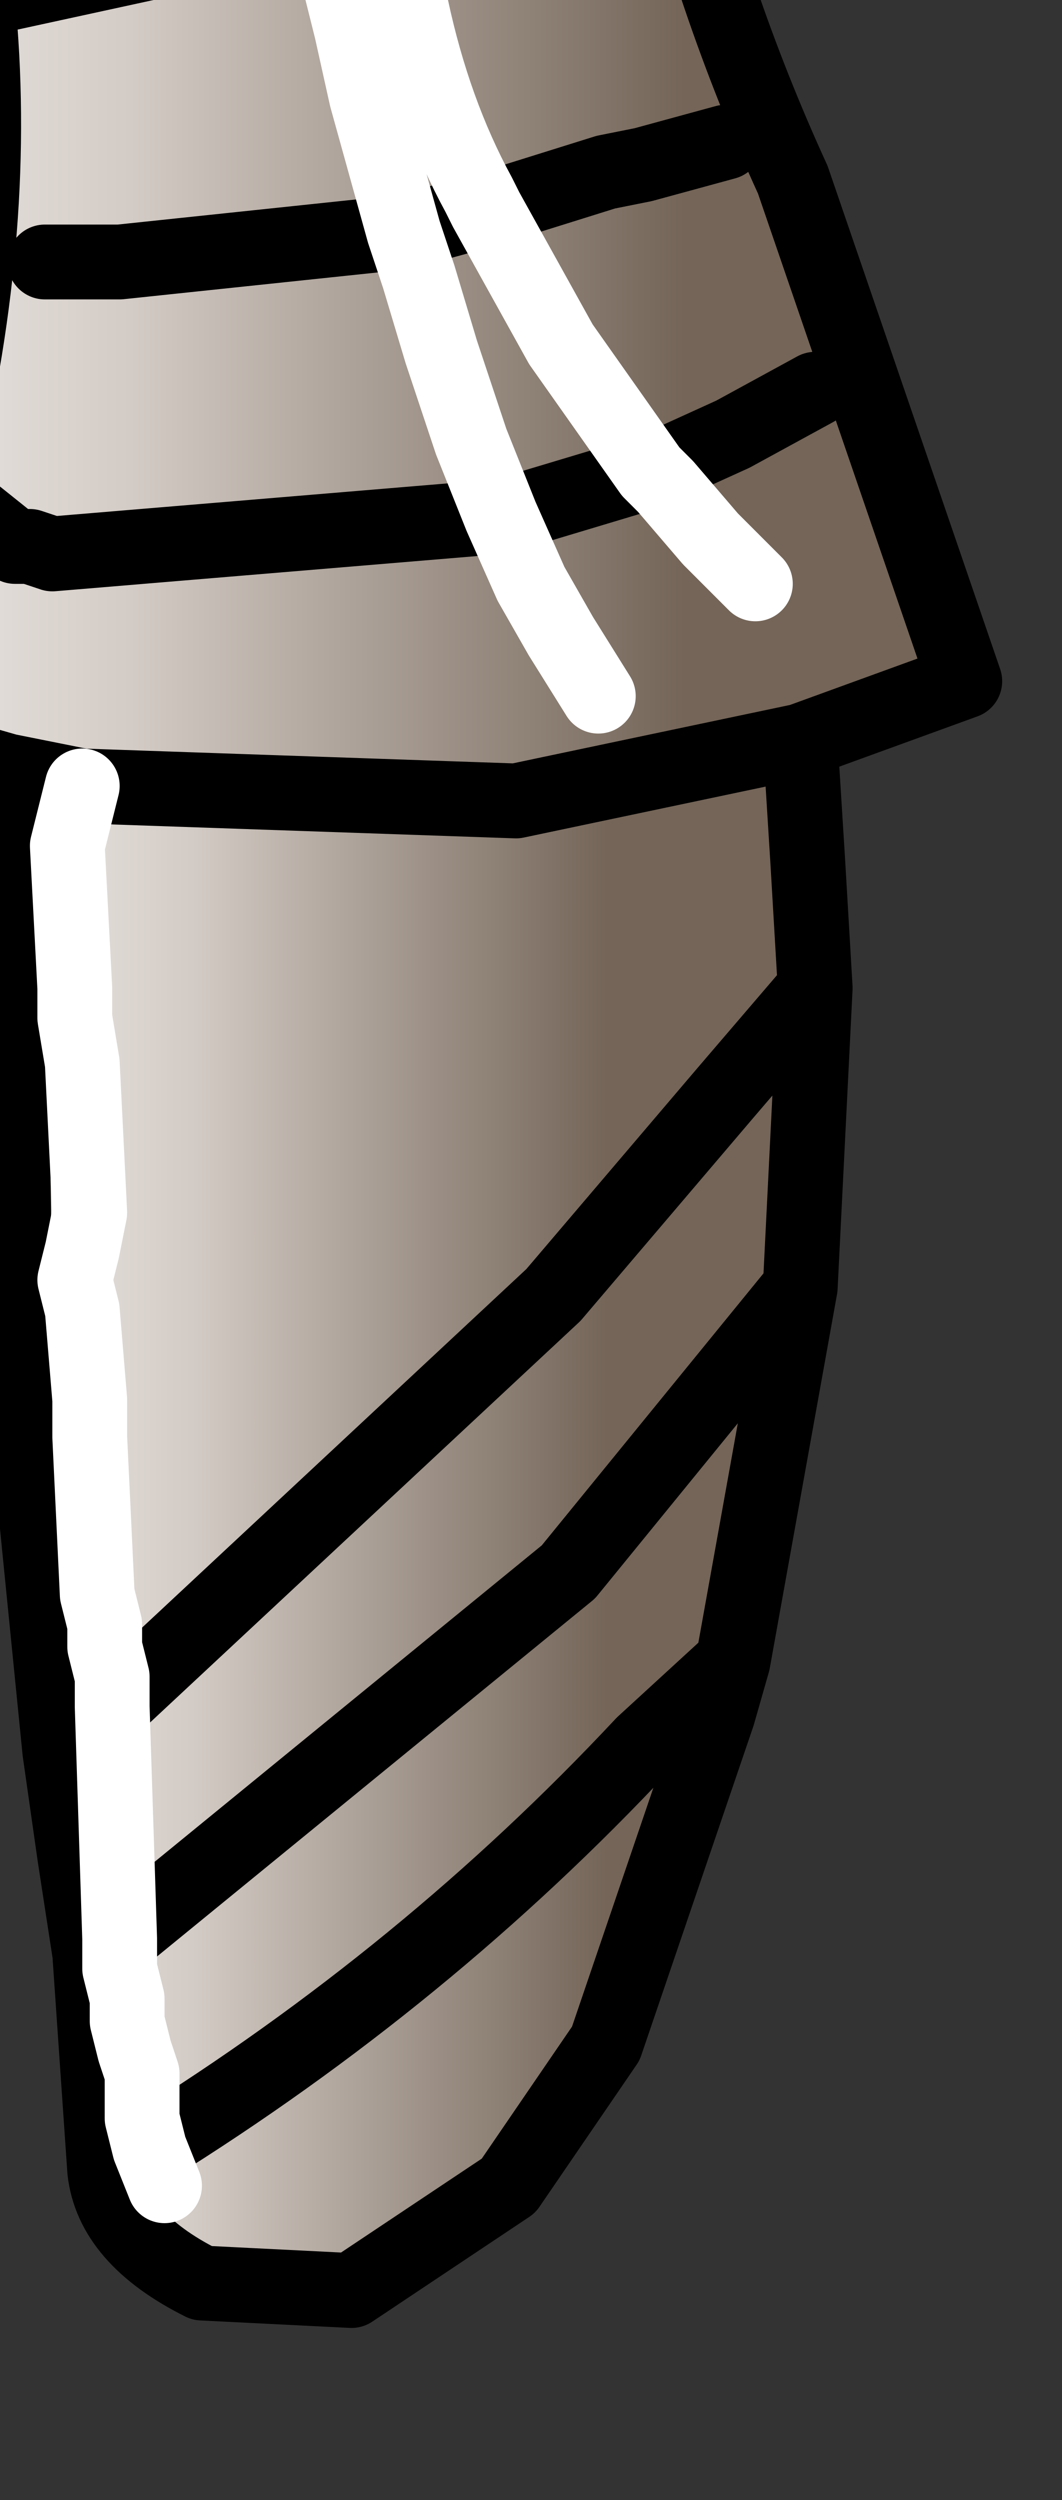 <?xml version="1.0" encoding="UTF-8" standalone="no"?>
<svg xmlns:xlink="http://www.w3.org/1999/xlink" height="16.7px" width="7.1px" xmlns="http://www.w3.org/2000/svg">
  <rect width="100%" height="100%" fill="#333333" stroke="none"/>
  <g transform="matrix(1.0, 0.0, 0.0, 1.0, 0.0, 0.0)">
    <path d="M0.05 5.15 L0.55 5.25 3.45 5.35 5.35 4.95 5.4 5.75 5.45 6.6 5.35 8.6 4.9 11.1 4.8 11.45 4.05 13.65 3.4 14.6 2.35 15.3 1.35 15.25 Q0.75 14.95 0.7 14.5 L0.6 13.05 0.5 12.4 0.4 11.7 0.1 8.7 0.05 5.15 M0.55 5.25 L0.45 5.65 0.5 6.6 0.5 6.8 0.55 7.1 0.6 8.1 0.55 8.35 0.5 8.55 0.55 8.75 0.6 9.35 0.6 9.6 0.65 10.65 0.7 10.85 0.7 11.0 0.75 11.2 0.75 11.4 0.75 11.2 0.7 11.0 0.7 10.85 0.65 10.65 0.6 9.6 0.6 9.35 0.55 8.75 0.5 8.55 0.55 8.35 0.6 8.1 0.55 7.1 0.5 6.8 0.5 6.6 0.45 5.65 0.55 5.25 M0.75 11.4 L3.7 8.65 4.85 7.3 5.45 6.6 4.85 7.3 3.7 8.65 0.75 11.4 0.8 12.95 0.75 11.4 0.4 11.7 0.75 11.4 M1.0 14.35 Q2.85 13.2 4.3 11.65 L4.9 11.1 4.3 11.65 Q2.85 13.2 1.0 14.35 L1.1 14.6 1.0 14.35 0.95 14.15 0.95 13.85 0.9 13.7 0.85 13.5 0.85 13.35 0.8 13.15 0.8 12.95 3.8 10.5 5.35 8.6 3.8 10.5 0.8 12.95 0.8 13.15 0.85 13.35 0.85 13.5 0.9 13.7 0.95 13.85 0.95 14.15 1.0 14.35 0.7 14.5 1.0 14.35 M0.6 13.05 L0.8 12.95 0.6 13.05" fill="url(#gradient0)" fill-rule="evenodd" stroke="none"/>
    <path d="M2.6 -0.55 Q3.65 -0.75 4.45 -1.3 4.75 0.0 5.3 1.2 L6.45 4.55 5.35 4.95 3.45 5.35 0.55 5.25 0.05 5.15 -0.65 4.95 -0.4 3.15 Q0.0 1.5 -0.15 0.0 L2.15 -0.5 2.6 -0.55 2.75 0.05 Q2.9 0.75 3.2 1.3 L3.25 1.4 3.2 1.3 Q2.9 0.75 2.75 0.05 L2.6 -0.55 M4.85 0.95 L4.3 1.1 4.05 1.15 3.25 1.4 4.05 1.15 4.3 1.1 4.85 0.95 M3.25 1.4 L2.7 1.55 3.25 1.4 3.75 2.3 4.35 3.15 3.75 2.3 3.25 1.4 M5.45 2.6 L4.9 2.9 4.35 3.15 4.9 2.9 5.45 2.6 M2.7 1.55 L2.8 1.85 2.95 2.35 3.15 2.95 3.35 3.45 3.15 2.95 2.95 2.35 2.8 1.85 2.7 1.55 0.8 1.75 0.3 1.75 0.8 1.75 2.7 1.55 2.45 0.65 2.35 0.2 2.25 -0.2 2.35 0.2 2.45 0.65 2.7 1.55 M4.35 3.15 L3.35 3.45 0.35 3.7 0.2 3.65 0.1 3.65 -0.15 3.45 0.1 3.65 0.2 3.65 0.35 3.7 3.35 3.45 4.35 3.15 4.45 3.25 4.75 3.6 5.05 3.9 4.75 3.6 4.45 3.25 4.35 3.15 M4.0 4.65 L3.75 4.25 3.55 3.9 3.35 3.45 3.55 3.9 3.75 4.25 4.0 4.65" fill="url(#gradient1)" fill-rule="evenodd" stroke="none"/>
    <path d="M5.35 4.95 L6.45 4.55 5.3 1.2 Q4.75 0.0 4.45 -1.3 3.65 -0.75 2.6 -0.55 L2.15 -0.5 -0.15 0.0 Q0.0 1.5 -0.4 3.15 L-0.65 4.95 0.05 5.15 0.55 5.25 3.45 5.35 5.35 4.95 5.4 5.75 5.45 6.6 5.35 8.6 4.9 11.1 4.8 11.45 4.05 13.65 3.4 14.6 2.35 15.3 1.35 15.25 Q0.75 14.95 0.7 14.5 L0.6 13.05 0.5 12.4 0.4 11.7 0.1 8.7 0.05 5.15 M3.25 1.4 L4.05 1.15 4.3 1.1 4.85 0.95 M2.7 1.55 L3.25 1.4 M4.35 3.15 L4.9 2.9 5.45 2.6 M2.7 1.55 L0.8 1.75 0.3 1.75 M-0.15 3.45 L0.1 3.65 0.2 3.65 0.35 3.7 3.35 3.45 4.35 3.15 M5.45 6.6 L4.85 7.3 3.7 8.65 0.75 11.4 0.4 11.7 M0.8 12.95 L3.8 10.5 5.35 8.6 M4.9 11.1 L4.3 11.65 Q2.85 13.2 1.0 14.35 L0.7 14.5 M0.8 12.95 L0.6 13.05" fill="none" stroke="#000000" stroke-linecap="round" stroke-linejoin="round" stroke-width="0.5"/>
    <path d="M2.6 -0.55 L2.75 0.05 Q2.9 0.75 3.2 1.3 L3.25 1.4 3.75 2.3 4.35 3.15 4.45 3.25 4.75 3.6 5.05 3.9 M3.35 3.45 L3.15 2.95 2.95 2.35 2.8 1.85 2.7 1.55 2.45 0.65 2.35 0.2 2.25 -0.2 M0.75 11.4 L0.75 11.2 0.7 11.0 0.7 10.85 0.65 10.65 0.6 9.6 0.6 9.35 0.55 8.75 0.5 8.55 0.55 8.35 0.6 8.1 0.55 7.1 0.5 6.8 0.5 6.6 0.45 5.65 0.55 5.25 M3.35 3.45 L3.55 3.9 3.75 4.25 4.0 4.65 M0.75 11.4 L0.8 12.95 0.8 13.15 0.85 13.35 0.85 13.5 0.9 13.7 0.95 13.85 0.95 14.15 1.0 14.35 1.1 14.6" fill="none" stroke="#ffffff" stroke-linecap="round" stroke-linejoin="round" stroke-width="0.5"/>
  </g>
  <defs>
    <linearGradient gradientTransform="matrix(0.003, 0.0, 0.0, 0.009, 1.6, 7.65)" gradientUnits="userSpaceOnUse" id="gradient0" spreadMethod="pad" x1="-819.2" x2="819.2">
      <stop offset="0.0" stop-color="#ffffff"/>
      <stop offset="0.435" stop-color="#d3cbc5"/>
      <stop offset="1.0" stop-color="#746558"/>
    </linearGradient>
    <linearGradient gradientTransform="matrix(0.004, 0.0, 0.0, 0.004, 1.3, 2.1)" gradientUnits="userSpaceOnUse" id="gradient1" spreadMethod="pad" x1="-819.2" x2="819.2">
      <stop offset="0.0" stop-color="#ffffff"/>
      <stop offset="0.435" stop-color="#d3cbc5"/>
      <stop offset="1.0" stop-color="#746558"/>
    </linearGradient>
  </defs>
</svg>
